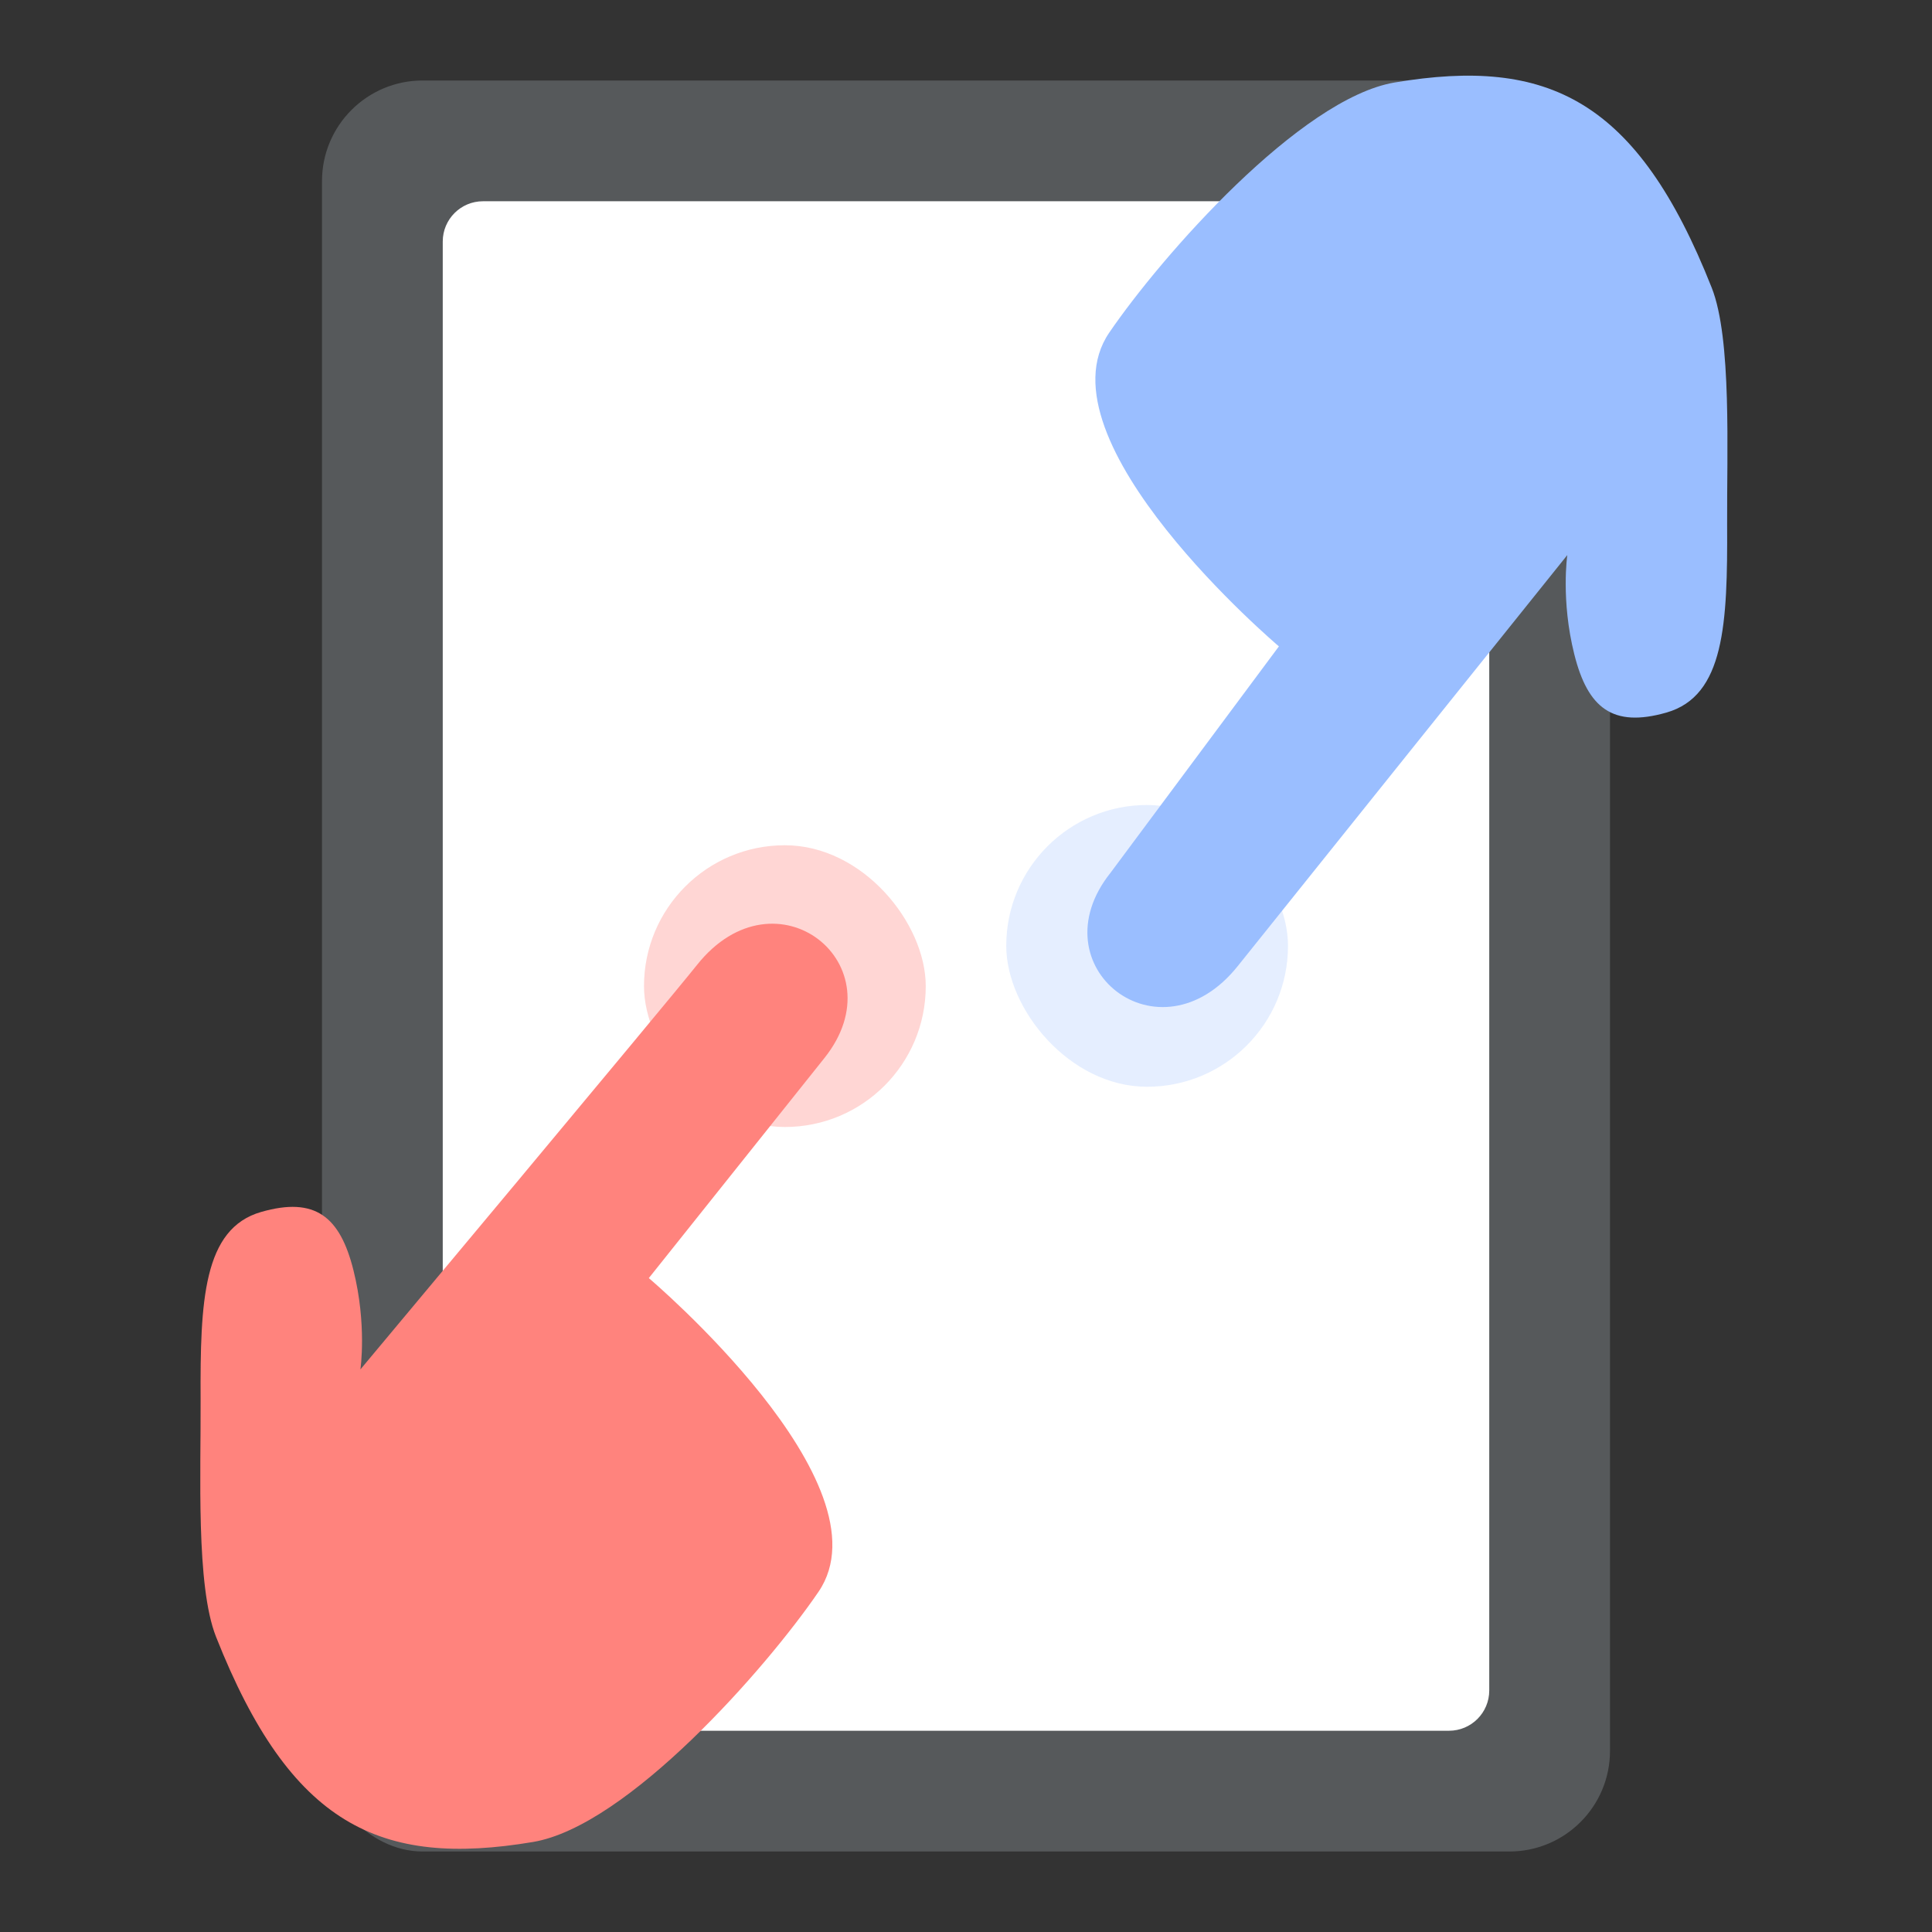 <?xml version="1.0" encoding="UTF-8" standalone="no"?>
<svg
   xmlns:dc="http://purl.org/dc/elements/1.1/"
   xmlns:cc="http://creativecommons.org/ns#"
   xmlns:rdf="http://www.w3.org/1999/02/22-rdf-syntax-ns#"
   xmlns:svg="http://www.w3.org/2000/svg"
   xmlns="http://www.w3.org/2000/svg"
   xmlns:sodipodi="http://sodipodi.sourceforge.net/DTD/sodipodi-0.dtd"
   xmlns:inkscape="http://www.inkscape.org/namespaces/inkscape"
   viewBox="0 0 192 192"
   version="1.1"
   id="svg16"
   sodipodi:docname="_2_player_games.svg"
   inkscape:version="0.92.4 (5da689c313, 2019-01-14)">
  <rect x="0" y="0" width="192" height="192" fill="#333333" stroke="none"/>
  <sodipodi:namedview
     pagecolor="#ffffff"
     bordercolor="#666666"
     borderopacity="1"
     objecttolerance="10"
     gridtolerance="10"
     guidetolerance="10"
     inkscape:pageopacity="0"
     inkscape:pageshadow="2"
     inkscape:window-width="1920"
     inkscape:window-height="1017"
     id="namedview18"
     showgrid="true"
     inkscape:zoom="2.4583333"
     inkscape:cx="54.150419"
     inkscape:cy="104.19341"
     inkscape:window-x="-8"
     inkscape:window-y="-8"
     inkscape:window-maximized="1"
     inkscape:current-layer="svg16"
     inkscape:snap-global="true">
    <inkscape:grid
       type="xygrid"
       id="grid827"
       spacingx="4"
       spacingy="4" />
  </sodipodi:namedview>
  <defs
     id="defs4">
    <style
       id="style2">.a{fill:none;stroke:#b1b5bd;stroke-linecap:round;stroke-linejoin:round;isolation:isolate;opacity:0.63;}</style>
  </defs>
  <rect
     class="a"
     x="32"
     y="8"
     width="128"
     height="176"
     rx="10"
     id="rect12"
     style="fill:#56595b;stroke:none;opacity:1" />
  <rect
     style="opacity:1;vector-effect:none;fill:#ffffff;fill-opacity:1;fill-rule:evenodd;stroke:none;stroke-width:8;stroke-linecap:round;stroke-linejoin:round;stroke-miterlimit:4;stroke-dasharray:none;stroke-opacity:1;paint-order:stroke fill markers"
     id="rect839"
     width="104"
     height="152"
     x="44"
     y="20"
     ry="4" />
  <rect
     style="opacity:1;vector-effect:none;fill:#ffd6d4;fill-opacity:1;fill-rule:evenodd;stroke:none;stroke-width:8;stroke-linecap:round;stroke-linejoin:round;stroke-miterlimit:4;stroke-dasharray:none;stroke-opacity:1;paint-order:stroke fill markers"
     id="rect841"
     width="28"
     height="28"
     x="64"
     y="84"
     ry="14" />
  <path
     style="fill:#ff837d;stroke-width:0"
     inkscape:connector-curvature="0"
     id="path8"
     d="m 35.818,136.092 c 0,0 0.657,-4.474 -0.695,-9.868 -1.334,-5.322 -3.801,-7.317 -9.156,-5.786 -5.777,1.652 -6.08,8.837 -6.031,18.697 0.036,7.157 -0.475,18.451 1.529,23.519 7.405,18.727 16.292,22.954 31.502,20.401 9.386,-1.575 23.156,-17.218 28.373,-24.861 7.317,-10.718 -16.861,-31.178 -16.861,-31.178 L 81.933,105.143 C 89.352,95.845 77.106,86.073 69.28,95.879 66.023,99.962 35.816,136.093 35.816,136.093 Z"
     sodipodi:nodetypes="cssssssccccc" />
  <rect
     style="opacity:0.25;vector-effect:none;fill:#9abeff;fill-opacity:1;fill-rule:evenodd;stroke:none;stroke-width:8;stroke-linecap:round;stroke-linejoin:round;stroke-miterlimit:4;stroke-dasharray:none;stroke-opacity:1;paint-order:stroke fill markers"
     id="rect841-4"
     width="28"
     height="28"
     x="100"
     y="80"
     ry="14" />
  <path
     style="fill:#9abeff;stroke-width:0"
     inkscape:connector-curvature="0"
     id="path8-5"
     d="m 155.758,55.16 c 0,0 -0.657,4.474 0.695,9.868 1.334,5.322 3.801,7.317 9.156,5.786 5.777,-1.652 6.08,-8.837 6.031,-18.697 -0.036,-7.157 0.475,-18.451 -1.529,-23.519 C 162.706,9.87 153.819,5.643 138.608,8.196 129.223,9.772 115.453,25.415 110.235,33.057 102.918,43.776 127.096,64.236 127.096,64.236 l -16.734,22.5 c -7.42,9.298 4.827,19.071 12.652,9.264 3.257,-4.082 32.745,-40.84 32.745,-40.84 z"
     sodipodi:nodetypes="cssssssccccc" />
</svg>
